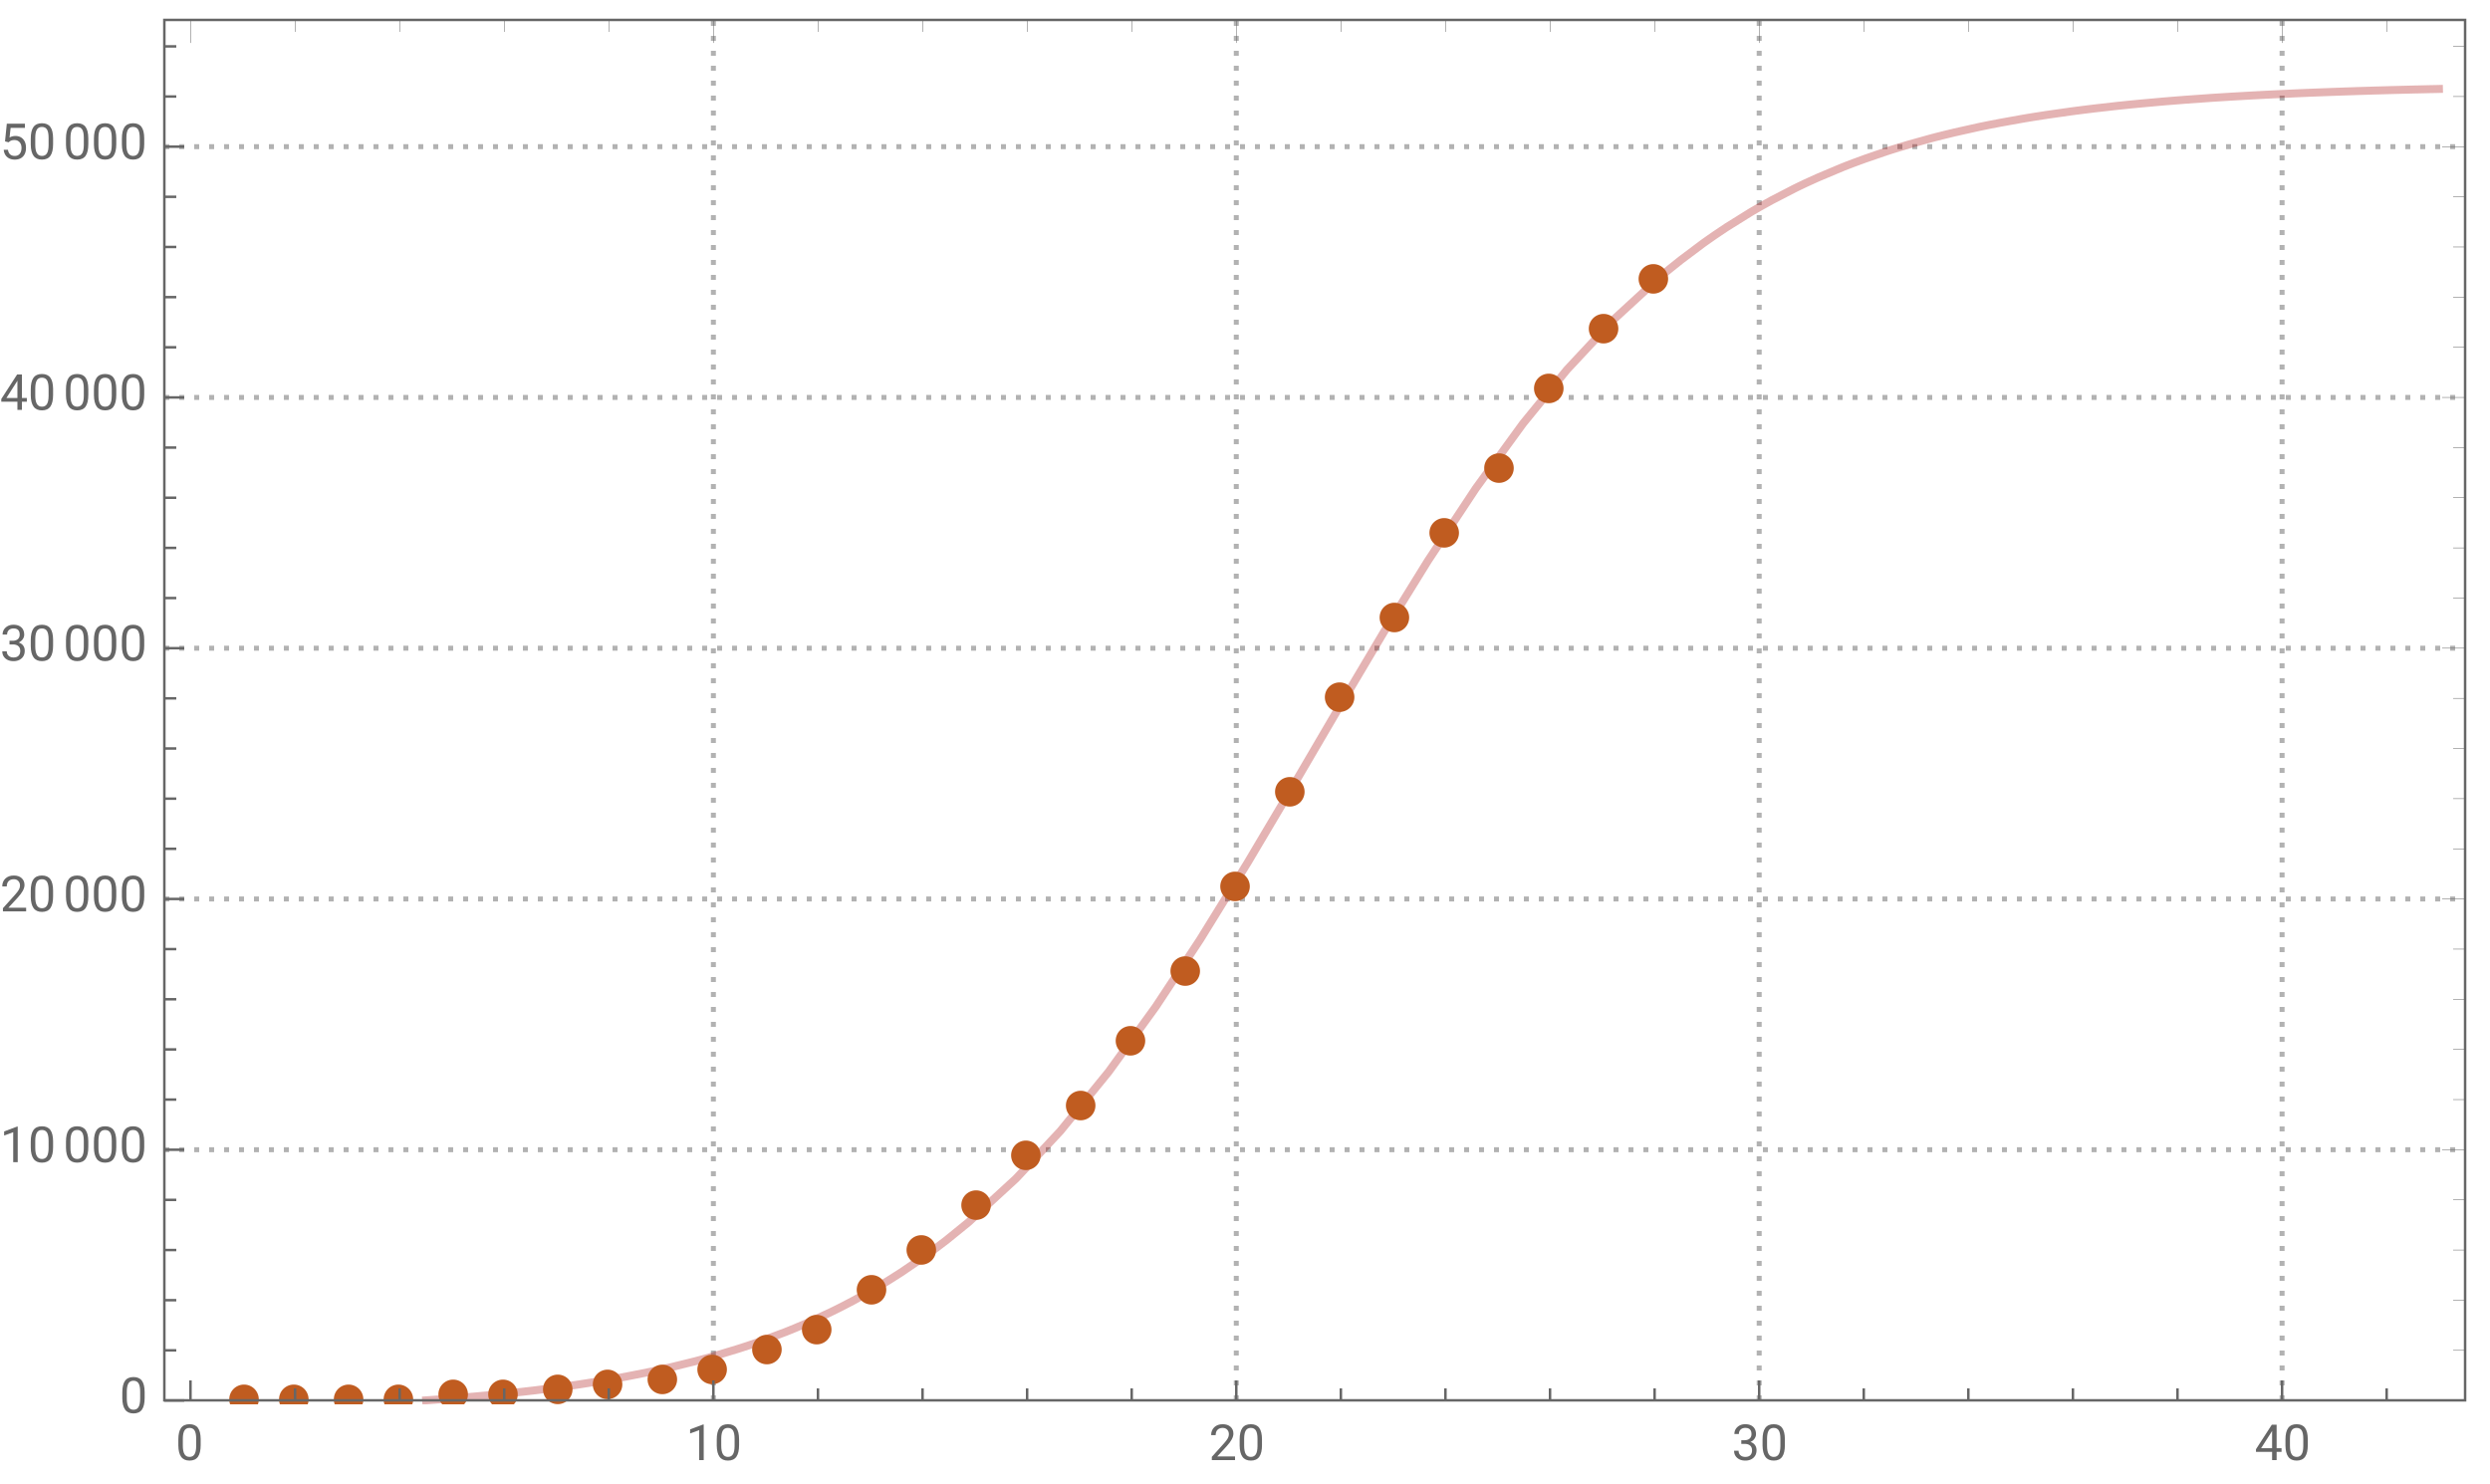 <svg xmlns="http://www.w3.org/2000/svg" xmlns:xlink="http://www.w3.org/1999/xlink" width="500pt" height="298pt" viewBox="0 0 500 298"><defs><clipPath id="a"><path d="M32 230h463v2H32zm0 0"/></clipPath><clipPath id="b"><path d="M32 180h463v2H32zm0 0"/></clipPath><clipPath id="c"><path d="M32 129h463v2H32zm0 0"/></clipPath><clipPath id="d"><path d="M32 79h463v2H32zm0 0"/></clipPath><clipPath id="e"><path d="M32 28h463v2H32zm0 0"/></clipPath><clipPath id="f"><path d="M78 10h417v272H78zm0 0"/></clipPath><clipPath id="g"><path d="M46 278h6v4h-6zm0 0"/></clipPath><clipPath id="h"><path d="M56 278h6v4h-6zm0 0"/></clipPath><clipPath id="i"><path d="M67 278h6v4h-6zm0 0"/></clipPath><clipPath id="j"><path d="M77 278h6v4h-6zm0 0"/></clipPath><clipPath id="k"><path d="M88 277h6v5h-6zm0 0"/></clipPath><clipPath id="l"><path d="M98 277h6v5h-6zm0 0"/></clipPath><symbol overflow="visible" id="m"><path d="M5.047-3.031c0 1.058-.18 1.844-.54 2.36-.362.51-.925.769-1.694.769-.758 0-1.32-.25-1.684-.754C.766-1.16.574-1.91.562-2.91v-1.207c0-1.043.18-1.82.54-2.328.363-.508.93-.762 1.703-.762.765 0 1.328.246 1.687.734.36.489.547 1.246.555 2.27zm-.902-1.235c0-.765-.106-1.324-.32-1.675-.216-.348-.555-.524-1.02-.524-.465 0-.801.176-1.012.524-.211.347-.32.882-.328 1.605v1.445c0 .77.113 1.336.336 1.704.222.367.558.546 1.012.546.445 0 .777-.171.992-.515.218-.344.332-.89.34-1.633zm0 0"/></symbol><symbol overflow="visible" id="n"><path d="M3.559 0h-.907v-6.02l-1.824.668v-.82l2.59-.973h.14zm0 0"/></symbol><symbol overflow="visible" id="o"><path d="M5.25 0H.59v-.648l2.46-2.735c.364-.414.618-.75.755-1.008.14-.257.21-.527.21-.804 0-.371-.113-.676-.34-.914-.222-.239-.523-.356-.898-.356-.449 0-.797.13-1.047.383-.25.254-.37.613-.37 1.066H.452c0-.652.211-1.183.633-1.586.422-.402.984-.605 1.691-.605.66 0 1.184.172 1.567.52.386.347.578.808.578 1.382 0 .703-.445 1.535-1.336 2.5L1.68-.738h3.57zm0 0"/></symbol><symbol overflow="visible" id="p"><path d="M1.906-3.992h.676c.426-.008.762-.121 1.008-.34.242-.219.363-.512.363-.883 0-.832-.414-1.25-1.242-1.25-.39 0-.703.113-.938.336-.23.223-.347.516-.347.887H.523c0-.563.204-1.031.618-1.406.41-.372.933-.559 1.57-.559.672 0 1.195.176 1.578.531.379.356.57.848.57 1.48 0 .31-.101.61-.3.9a1.81 1.81 0 01-.817.648c.39.125.692.328.903.617.214.285.32.636.32 1.047 0 .64-.207 1.144-.625 1.52-.418.374-.957.562-1.625.562s-1.211-.18-1.63-.543c-.417-.36-.624-.836-.624-1.43h.906c0 .375.121.672.367.898.243.227.57.336.98.336.438 0 .77-.113 1-.34.231-.23.349-.554.349-.98 0-.414-.125-.734-.383-.953-.254-.223-.618-.336-1.098-.344h-.676zm0 0"/></symbol><symbol overflow="visible" id="q"><path d="M4.406-2.387h.985v.739h-.985V0h-.91v-1.648H.258v-.536L3.44-7.109h.965zm-3.12 0h2.21v-3.488l-.105.195zm0 0"/></symbol><symbol overflow="visible" id="r"><path d="M1.008-3.563l.36-3.546h3.64v.836H2.133l-.215 1.937a2.32 2.32 0 011.187-.309c.649 0 1.16.215 1.543.645.383.426.57 1.004.57 1.734 0 .735-.195 1.309-.593 1.73-.395.423-.945.634-1.656.634-.63 0-1.14-.176-1.54-.524C1.032-.773.81-1.254.75-1.87h.855c.055.406.2.715.434.922.234.207.547.308.93.308.422 0 .75-.14.988-.43.238-.284.36-.679.36-1.187 0-.472-.13-.855-.387-1.144-.258-.285-.606-.43-1.035-.43-.395 0-.704.086-.926.258l-.242.195zm0 0"/></symbol></defs><path d="M143.25 281.2V4m105 277.2V4m105 277.2V4m105 277.2V4" fill="none" stroke="#666" stroke-opacity=".5" stroke-dasharray="1,2" stroke-miterlimit="3.25"/><g clip-path="url(#a)"><path d="M33 230.875h462" fill="none" stroke="#666" stroke-opacity=".5" stroke-dasharray="1,2" stroke-miterlimit="3.25"/></g><g clip-path="url(#b)"><path d="M33 180.52h462" fill="none" stroke="#666" stroke-opacity=".5" stroke-dasharray="1,2" stroke-miterlimit="3.25"/></g><g clip-path="url(#c)"><path d="M33 130.164h462" fill="none" stroke="#666" stroke-opacity=".5" stroke-dasharray="1,2" stroke-miterlimit="3.25"/></g><g clip-path="url(#d)"><path d="M33 79.809h462" fill="none" stroke="#666" stroke-opacity=".5" stroke-dasharray="1,2" stroke-miterlimit="3.25"/></g><g clip-path="url(#e)"><path d="M33 29.453h462" fill="none" stroke="#666" stroke-opacity=".5" stroke-dasharray="1,2" stroke-miterlimit="3.25"/></g><g clip-path="url(#f)"><path d="M85.566 281.2l.688-.048 2.226-.16.137-.012.14-.011.278-.02.559-.043 1.11-.086 2.226-.18.152-.011.148-.016.305-.023.602-.05 1.207-.106 2.41-.223.152-.012.153-.015.3-.028.602-.058 1.207-.118 2.414-.25.145-.015.445-.047.594-.066 1.183-.13 2.367-.273 4.739-.601.136-.016.137-.02.277-.039.551-.074 1.106-.152 2.21-.324 4.419-.696.148-.023.152-.027.297-.051.598-.102 1.2-.207 2.394-.433 4.793-.95.14-.027.137-.031.281-.059 1.676-.363 2.238-.508 4.473-1.101.273-.07.274-.075.55-.145 1.094-.296 2.192-.614 4.387-1.328.593-.187.594-.196 1.191-.394 2.38-.82 4.757-1.786.137-.054.14-.055.278-.113.554-.223 1.11-.457 2.219-.945 4.441-2.035.148-.075.153-.07.297-.148.601-.293 1.203-.602 2.407-1.254 4.812-2.703.297-.172.293-.18.59-.351 1.183-.727 2.36-1.5 4.726-3.218.137-.102.137-.098.277-.199.55-.398 1.102-.813 2.204-1.676 4.402-3.574 9.559-8.785 8.917-9.555 9.668-11.859 9.489-13.113 8.851-13.403 9.598-15.53 8.96-15.11 8.786-15.004 9.531-16.059 8.895-14.386 9.64-14.575 9.461-13 8.829-10.82 9.574-10.254 8.933-8.215.274-.234.273-.23.547-.458 1.098-.902 2.187-1.746 4.383-3.29.149-.105.148-.109.297-.21.594-.419 1.187-.828 2.375-1.594 4.754-2.965.137-.082.14-.082.278-.164.554-.32 1.106-.637 2.219-1.23 4.433-2.29.152-.074.149-.074.3-.148.602-.29 1.2-.57 2.406-1.093 4.804-2.02.141-.054.14-.06.844-.327 1.122-.43 2.242-.828 4.488-1.54.14-.042.137-.043.274-.09.55-.176 1.102-.343 2.2-.66 4.402-1.227.593-.156.598-.157 1.195-.3 2.387-.582 4.774-1.067.136-.027.14-.031.278-.055.559-.117 1.113-.227 2.227-.43 4.453-.8.152-.028.152-.023.903-.152 1.207-.196 2.414-.375 4.828-.687 1.188-.157 1.183-.152 2.371-.293 4.739-.535.136-.012.14-.015.274-.028.555-.058 1.105-.114 2.211-.214 4.422-.399.149-.015.148-.012.3-.024.603-.05 1.195-.098 2.398-.188 4.793-.34.14-.011.141-.008.282-.02 1.675-.105 2.239-.14 4.476-.254.137-.004.41-.024.551-.027 1.094-.059 2.195-.105 4.387-.2.148-.007.153-.008.89-.035 1.192-.051 2.378-.09 4.762-.172.137-.004.14-.004.278-.011.555-.016 1.109-.039 2.223-.066.136-.004.141-.004.277-.008.555-.02 1.113-.03 2.219-.063.156-.004.153-.004.312-.008.617-.015 1.243-.032 2.48-.062.152-.004h.157l.308-.008.621-.016 1.239-.027.312-.008.309-.008.62-.011.153-.004.156-.004.309-.008h.156l.156-.004.153-.004.156-.004" fill="none" stroke-width="1.6" stroke-linecap="square" stroke="#a60000" stroke-opacity=".3" stroke-miterlimit="3.25"/></g><g clip-path="url(#g)"><path d="M51.965 281c0-.785-.313-1.54-.867-2.098a2.979 2.979 0 00-2.098-.867c-.785 0-1.54.313-2.098.867a2.979 2.979 0 00-.867 2.098c0 .785.313 1.54.867 2.098a2.979 2.979 0 002.098.867c.785 0 1.54-.313 2.098-.867a2.979 2.979 0 00.867-2.098zm0 0" fill-rule="evenodd" fill="#c05c20"/></g><g clip-path="url(#h)"><path d="M61.965 281c0-.785-.313-1.54-.867-2.098a2.979 2.979 0 00-2.098-.867c-.785 0-1.54.313-2.098.867a2.979 2.979 0 00-.867 2.098c0 .785.313 1.54.867 2.098a2.979 2.979 0 002.098.867c.785 0 1.54-.313 2.098-.867a2.979 2.979 0 00.867-2.098zm0 0" fill-rule="evenodd" fill="#c05c20"/></g><g clip-path="url(#i)"><path d="M72.965 281c0-.785-.313-1.54-.867-2.098a2.979 2.979 0 00-2.098-.867c-.785 0-1.54.313-2.098.867a2.979 2.979 0 00-.867 2.098c0 .785.313 1.54.867 2.098a2.979 2.979 0 002.098.867c.785 0 1.54-.313 2.098-.867a2.979 2.979 0 00.867-2.098zm0 0" fill-rule="evenodd" fill="#c05c20"/></g><g clip-path="url(#j)"><path d="M82.965 281c0-.785-.313-1.54-.867-2.098a2.979 2.979 0 00-2.098-.867c-.785 0-1.54.313-2.098.867a2.979 2.979 0 00-.867 2.098c0 .785.313 1.54.867 2.098a2.979 2.979 0 002.098.867c.785 0 1.54-.313 2.098-.867a2.979 2.979 0 00.867-2.098zm0 0" fill-rule="evenodd" fill="#c05c20"/></g><g clip-path="url(#k)"><path d="M93.965 280c0-.785-.313-1.54-.867-2.098a2.979 2.979 0 00-2.098-.867c-.785 0-1.54.313-2.098.867a2.979 2.979 0 00-.867 2.098c0 .785.313 1.54.867 2.098a2.979 2.979 0 002.098.867c.785 0 1.54-.313 2.098-.867a2.979 2.979 0 00.867-2.098zm0 0" fill-rule="evenodd" fill="#c05c20"/></g><g clip-path="url(#l)"><path d="M103.965 280c0-.785-.313-1.54-.867-2.098a2.979 2.979 0 00-2.098-.867c-.785 0-1.54.313-2.098.867a2.979 2.979 0 00-.867 2.098c0 .785.313 1.54.867 2.098a2.979 2.979 0 002.098.867c.785 0 1.54-.313 2.098-.867a2.979 2.979 0 00.867-2.098zm0 0" fill-rule="evenodd" fill="#c05c20"/></g><path d="M114.965 279c0-.785-.313-1.54-.867-2.098a2.979 2.979 0 00-2.098-.867c-.785 0-1.54.313-2.098.867a2.979 2.979 0 00-.867 2.098c0 .785.313 1.54.867 2.098a2.979 2.979 0 002.098.867c.785 0 1.54-.313 2.098-.867a2.979 2.979 0 00.867-2.098zm10-1c0-.785-.313-1.54-.867-2.098a2.979 2.979 0 00-2.098-.867c-.785 0-1.54.313-2.098.867a2.979 2.979 0 00-.867 2.098c0 .785.313 1.54.867 2.098a2.979 2.979 0 002.098.867c.785 0 1.54-.313 2.098-.867a2.979 2.979 0 00.867-2.098zm11-1c0-.785-.313-1.54-.867-2.098a2.979 2.979 0 00-2.098-.867c-.785 0-1.54.313-2.098.867a2.979 2.979 0 00-.867 2.098c0 .785.313 1.54.867 2.098a2.979 2.979 0 002.098.867c.785 0 1.54-.313 2.098-.867a2.979 2.979 0 00.867-2.098zm10-2c0-.785-.313-1.54-.867-2.098a2.979 2.979 0 00-2.098-.867c-.785 0-1.54.313-2.098.867a2.979 2.979 0 00-.867 2.098c0 .785.313 1.54.867 2.098a2.979 2.979 0 002.098.867c.785 0 1.54-.313 2.098-.867a2.979 2.979 0 00.867-2.098zm11-4c0-.785-.313-1.54-.867-2.098a2.979 2.979 0 00-2.098-.867c-.785 0-1.54.313-2.098.867a2.979 2.979 0 00-.867 2.098c0 .785.313 1.54.867 2.098a2.979 2.979 0 002.098.867c.785 0 1.54-.313 2.098-.867a2.979 2.979 0 00.867-2.098zm10-4c0-.785-.313-1.54-.867-2.098a2.979 2.979 0 00-2.098-.867c-.785 0-1.54.313-2.098.867a2.979 2.979 0 00-.867 2.098c0 .785.313 1.54.867 2.098a2.979 2.979 0 002.098.867c.785 0 1.54-.313 2.098-.867a2.979 2.979 0 00.867-2.098zm11-8c0-.785-.313-1.54-.867-2.098a2.979 2.979 0 00-2.098-.867c-.785 0-1.54.313-2.098.867a2.979 2.979 0 00-.867 2.098c0 .785.313 1.54.867 2.098a2.979 2.979 0 002.098.867c.785 0 1.54-.313 2.098-.867a2.979 2.979 0 00.867-2.098zm10-8c0-.785-.313-1.54-.867-2.098a2.979 2.979 0 00-2.098-.867c-.785 0-1.54.313-2.098.867a2.979 2.979 0 00-.867 2.098c0 .785.313 1.54.867 2.098a2.979 2.979 0 002.098.867c.785 0 1.54-.313 2.098-.867a2.979 2.979 0 00.867-2.098zm11-9c0-.785-.313-1.54-.867-2.098a2.979 2.979 0 00-2.098-.867c-.785 0-1.54.313-2.098.867a2.979 2.979 0 00-.867 2.098c0 .785.313 1.54.867 2.098a2.979 2.979 0 002.098.867c.785 0 1.54-.313 2.098-.867a2.979 2.979 0 00.867-2.098zm10-10c0-.785-.313-1.54-.867-2.098a2.979 2.979 0 00-2.098-.867c-.785 0-1.54.313-2.098.867a2.979 2.979 0 00-.867 2.098c0 .785.313 1.54.867 2.098a2.979 2.979 0 002.098.867c.785 0 1.54-.313 2.098-.867a2.979 2.979 0 00.867-2.098zm11-10c0-.785-.313-1.54-.867-2.098a2.979 2.979 0 00-2.098-.867c-.785 0-1.54.313-2.098.867a2.979 2.979 0 00-.867 2.098c0 .785.313 1.54.867 2.098a2.979 2.979 0 002.098.867c.785 0 1.54-.313 2.098-.867a2.979 2.979 0 00.867-2.098zm10-13c0-.785-.313-1.54-.867-2.098a2.979 2.979 0 00-2.098-.867c-.785 0-1.54.313-2.098.867a2.979 2.979 0 00-.867 2.098c0 .785.313 1.54.867 2.098a2.979 2.979 0 002.098.867c.785 0 1.54-.313 2.098-.867a2.979 2.979 0 00.867-2.098zm11-14c0-.785-.313-1.54-.867-2.098a2.979 2.979 0 00-2.098-.867c-.785 0-1.54.313-2.098.867a2.979 2.979 0 00-.867 2.098c0 .785.313 1.54.867 2.098a2.979 2.979 0 002.098.867c.785 0 1.54-.313 2.098-.867a2.979 2.979 0 00.867-2.098zm10-17c0-.785-.313-1.54-.867-2.098a2.979 2.979 0 00-2.098-.867c-.785 0-1.54.313-2.098.867a2.979 2.979 0 00-.867 2.098c0 .785.313 1.54.867 2.098a2.979 2.979 0 002.098.867c.785 0 1.54-.313 2.098-.867a2.979 2.979 0 00.867-2.098zm11-19c0-.785-.313-1.54-.867-2.098a2.979 2.979 0 00-2.098-.867c-.785 0-1.54.313-2.098.867a2.979 2.979 0 00-.867 2.098c0 .785.313 1.54.867 2.098a2.979 2.979 0 002.098.867c.785 0 1.54-.313 2.098-.867a2.979 2.979 0 00.867-2.098zm10-19c0-.785-.313-1.54-.867-2.098a2.979 2.979 0 00-2.098-.867c-.785 0-1.54.313-2.098.867a2.979 2.979 0 00-.867 2.098c0 .785.313 1.54.867 2.098a2.979 2.979 0 002.098.867c.785 0 1.54-.313 2.098-.867a2.979 2.979 0 00.867-2.098zm11-16c0-.785-.313-1.54-.867-2.098a2.979 2.979 0 00-2.098-.867c-.785 0-1.54.313-2.098.867a2.979 2.979 0 00-.867 2.098c0 .785.313 1.54.867 2.098a2.979 2.979 0 002.098.867c.785 0 1.54-.313 2.098-.867a2.979 2.979 0 00.867-2.098zm10-17c0-.785-.313-1.54-.867-2.098a2.979 2.979 0 00-2.098-.867c-.785 0-1.54.313-2.098.867a2.979 2.979 0 00-.867 2.098c0 .785.313 1.54.867 2.098a2.979 2.979 0 002.098.867c.785 0 1.54-.313 2.098-.867a2.979 2.979 0 00.867-2.098zm11-13c0-.785-.313-1.54-.867-2.098a2.979 2.979 0 00-2.098-.867c-.785 0-1.54.313-2.098.867a2.979 2.979 0 00-.867 2.098c0 .785.313 1.54.867 2.098a2.979 2.979 0 002.098.867c.785 0 1.54-.313 2.098-.867a2.979 2.979 0 00.867-2.098zm10-16c0-.785-.313-1.54-.867-2.098a2.979 2.979 0 00-2.098-.867c-.785 0-1.54.313-2.098.867a2.979 2.979 0 00-.867 2.098c0 .785.313 1.54.867 2.098a2.979 2.979 0 002.098.867c.785 0 1.54-.313 2.098-.867a2.979 2.979 0 00.867-2.098zm11-12c0-.785-.313-1.54-.867-2.098a2.979 2.979 0 00-2.098-.867c-.785 0-1.54.313-2.098.867a2.979 2.979 0 00-.867 2.098c0 .785.313 1.54.867 2.098a2.979 2.979 0 002.098.867c.785 0 1.54-.313 2.098-.867a2.979 2.979 0 00.867-2.098zm10-10c0-.785-.313-1.54-.867-2.098a2.979 2.979 0 00-2.098-.867c-.785 0-1.54.313-2.098.867a2.979 2.979 0 00-.867 2.098c0 .785.313 1.54.867 2.098a2.979 2.979 0 002.098.867c.785 0 1.54-.313 2.098-.867a2.979 2.979 0 00.867-2.098zm0 0" fill-rule="evenodd" fill="#c05c20"/><path d="M495 281.2H33m0 0V4m0 0h462m0 0v277.2" fill="none" stroke-width=".5" stroke-linecap="square" stroke="#666" stroke-miterlimit="3.25"/><path d="M38.25 281.2v-4" fill="none" stroke-width=".5" stroke="#666" stroke-miterlimit="3.25"/><use xlink:href="#m" x="35.25" y="293.2" fill="#666"/><path d="M59.25 281.2v-2.4m21 2.4v-2.4m21 2.4v-2.4m21 2.4v-2.4m21 2.4v-4" fill="none" stroke-width=".5" stroke="#666" stroke-miterlimit="3.25"/><g fill="#666"><use xlink:href="#n" x="137.75" y="293.2"/><use xlink:href="#m" x="143.365" y="293.2"/></g><path d="M164.25 281.2v-2.4m21 2.4v-2.4m21 2.4v-2.4m21 2.4v-2.4m21 2.4v-4" fill="none" stroke-width=".5" stroke="#666" stroke-miterlimit="3.25"/><g fill="#666"><use xlink:href="#o" x="242.75" y="293.2"/><use xlink:href="#m" x="248.365" y="293.2"/></g><path d="M269.25 281.2v-2.4m21 2.4v-2.4m21 2.4v-2.4m21 2.4v-2.4m21 2.4v-4" fill="none" stroke-width=".5" stroke="#666" stroke-miterlimit="3.25"/><g fill="#666"><use xlink:href="#p" x="347.75" y="293.2"/><use xlink:href="#m" x="353.365" y="293.2"/></g><path d="M374.25 281.2v-2.4m21 2.4v-2.4m21 2.4v-2.4m21 2.4v-2.4m21 2.4v-4" fill="none" stroke-width=".5" stroke="#666" stroke-miterlimit="3.25"/><g fill="#666"><use xlink:href="#q" x="452.75" y="293.2"/><use xlink:href="#m" x="458.365" y="293.2"/></g><path d="M479.25 281.2v-2.4M33 281.23h4" fill="none" stroke-width=".5" stroke="#666" stroke-miterlimit="3.25"/><use xlink:href="#m" x="24" y="283.73" fill="#666"/><path d="M33 271.16h2.398M33 261.09h2.398M33 251.016h2.398M33 240.945h2.398M33 230.875h4" fill="none" stroke-width=".5" stroke="#666" stroke-miterlimit="3.25"/><g fill="#666"><use xlink:href="#n" y="233.375"/><use xlink:href="#m" x="5.615" y="233.375"/></g><g fill="#666"><use xlink:href="#m" x="12.686" y="233.375"/><use xlink:href="#m" x="18.301" y="233.375"/><use xlink:href="#m" x="23.916" y="233.375"/></g><path d="M33 220.805h2.398M33 210.734h2.398M33 200.66h2.398M33 190.59h2.398M33 180.52h4" fill="none" stroke-width=".5" stroke="#666" stroke-miterlimit="3.25"/><g fill="#666"><use xlink:href="#o" y="183.019"/><use xlink:href="#m" x="5.615" y="183.019"/></g><g fill="#666"><use xlink:href="#m" x="12.686" y="183.019"/><use xlink:href="#m" x="18.301" y="183.019"/><use xlink:href="#m" x="23.916" y="183.019"/></g><path d="M33 170.45h2.398M33 160.379h2.398M33 150.305h2.398M33 140.234h2.398M33 130.164h4" fill="none" stroke-width=".5" stroke="#666" stroke-miterlimit="3.25"/><g fill="#666"><use xlink:href="#p" y="132.664"/><use xlink:href="#m" x="5.615" y="132.664"/></g><g fill="#666"><use xlink:href="#m" x="12.686" y="132.664"/><use xlink:href="#m" x="18.301" y="132.664"/><use xlink:href="#m" x="23.916" y="132.664"/></g><path d="M33 120.094h2.398M33 110.023h2.398M33 99.95h2.398M33 89.879h2.398M33 79.809h4" fill="none" stroke-width=".5" stroke="#666" stroke-miterlimit="3.25"/><g fill="#666"><use xlink:href="#q" y="82.308"/><use xlink:href="#m" x="5.615" y="82.308"/></g><g fill="#666"><use xlink:href="#m" x="12.686" y="82.308"/><use xlink:href="#m" x="18.301" y="82.308"/><use xlink:href="#m" x="23.916" y="82.308"/></g><path d="M33 69.738h2.398M33 59.668h2.398M33 49.594h2.398M33 39.523h2.398M33 29.453h4" fill="none" stroke-width=".5" stroke="#666" stroke-miterlimit="3.25"/><g fill="#666"><use xlink:href="#r" y="31.953"/><use xlink:href="#m" x="5.615" y="31.953"/></g><g fill="#666"><use xlink:href="#m" x="12.686" y="31.953"/><use xlink:href="#m" x="18.301" y="31.953"/><use xlink:href="#m" x="23.916" y="31.953"/></g><path d="M33 19.383h2.398M33 9.313h2.398" fill="none" stroke-width=".5" stroke="#666" stroke-miterlimit="3.25"/><path d="M38.25 4v4.621M143.25 4v4.621M248.25 4v4.621M353.25 4v4.621M458.25 4v4.621M59.25 4v2.398M80.25 4v2.398m21-2.398v2.398m21-2.398v2.398m42-2.398v2.398m21-2.398v2.398m21-2.398v2.398m21-2.398v2.398m42-2.398v2.398m21-2.398v2.398m21-2.398v2.398m21-2.398v2.398m42-2.398v2.398m21-2.398v2.398m21-2.398v2.398m21-2.398v2.398m42-2.398v2.398M495 230.875h-4.621M495 180.52h-4.621M495 130.164h-4.621M495 79.809h-4.621M495 29.453h-4.621M495 271.16h-2.398M495 261.09h-2.398M495 251.016h-2.398M495 240.945h-2.398m2.398-20.14h-2.398M495 210.734h-2.398M495 200.66h-2.398M495 190.59h-2.398M495 170.45h-2.398M495 160.379h-2.398M495 150.305h-2.398M495 140.234h-2.398m2.398-20.14h-2.398M495 110.023h-2.398M495 99.95h-2.398M495 89.879h-2.398M495 69.738h-2.398M495 59.668h-2.398M495 49.594h-2.398M495 39.523h-2.398M495 19.383h-2.398M495 9.313h-2.398" fill="none" stroke-width=".1" stroke="#666" stroke-miterlimit="3.25"/></svg>